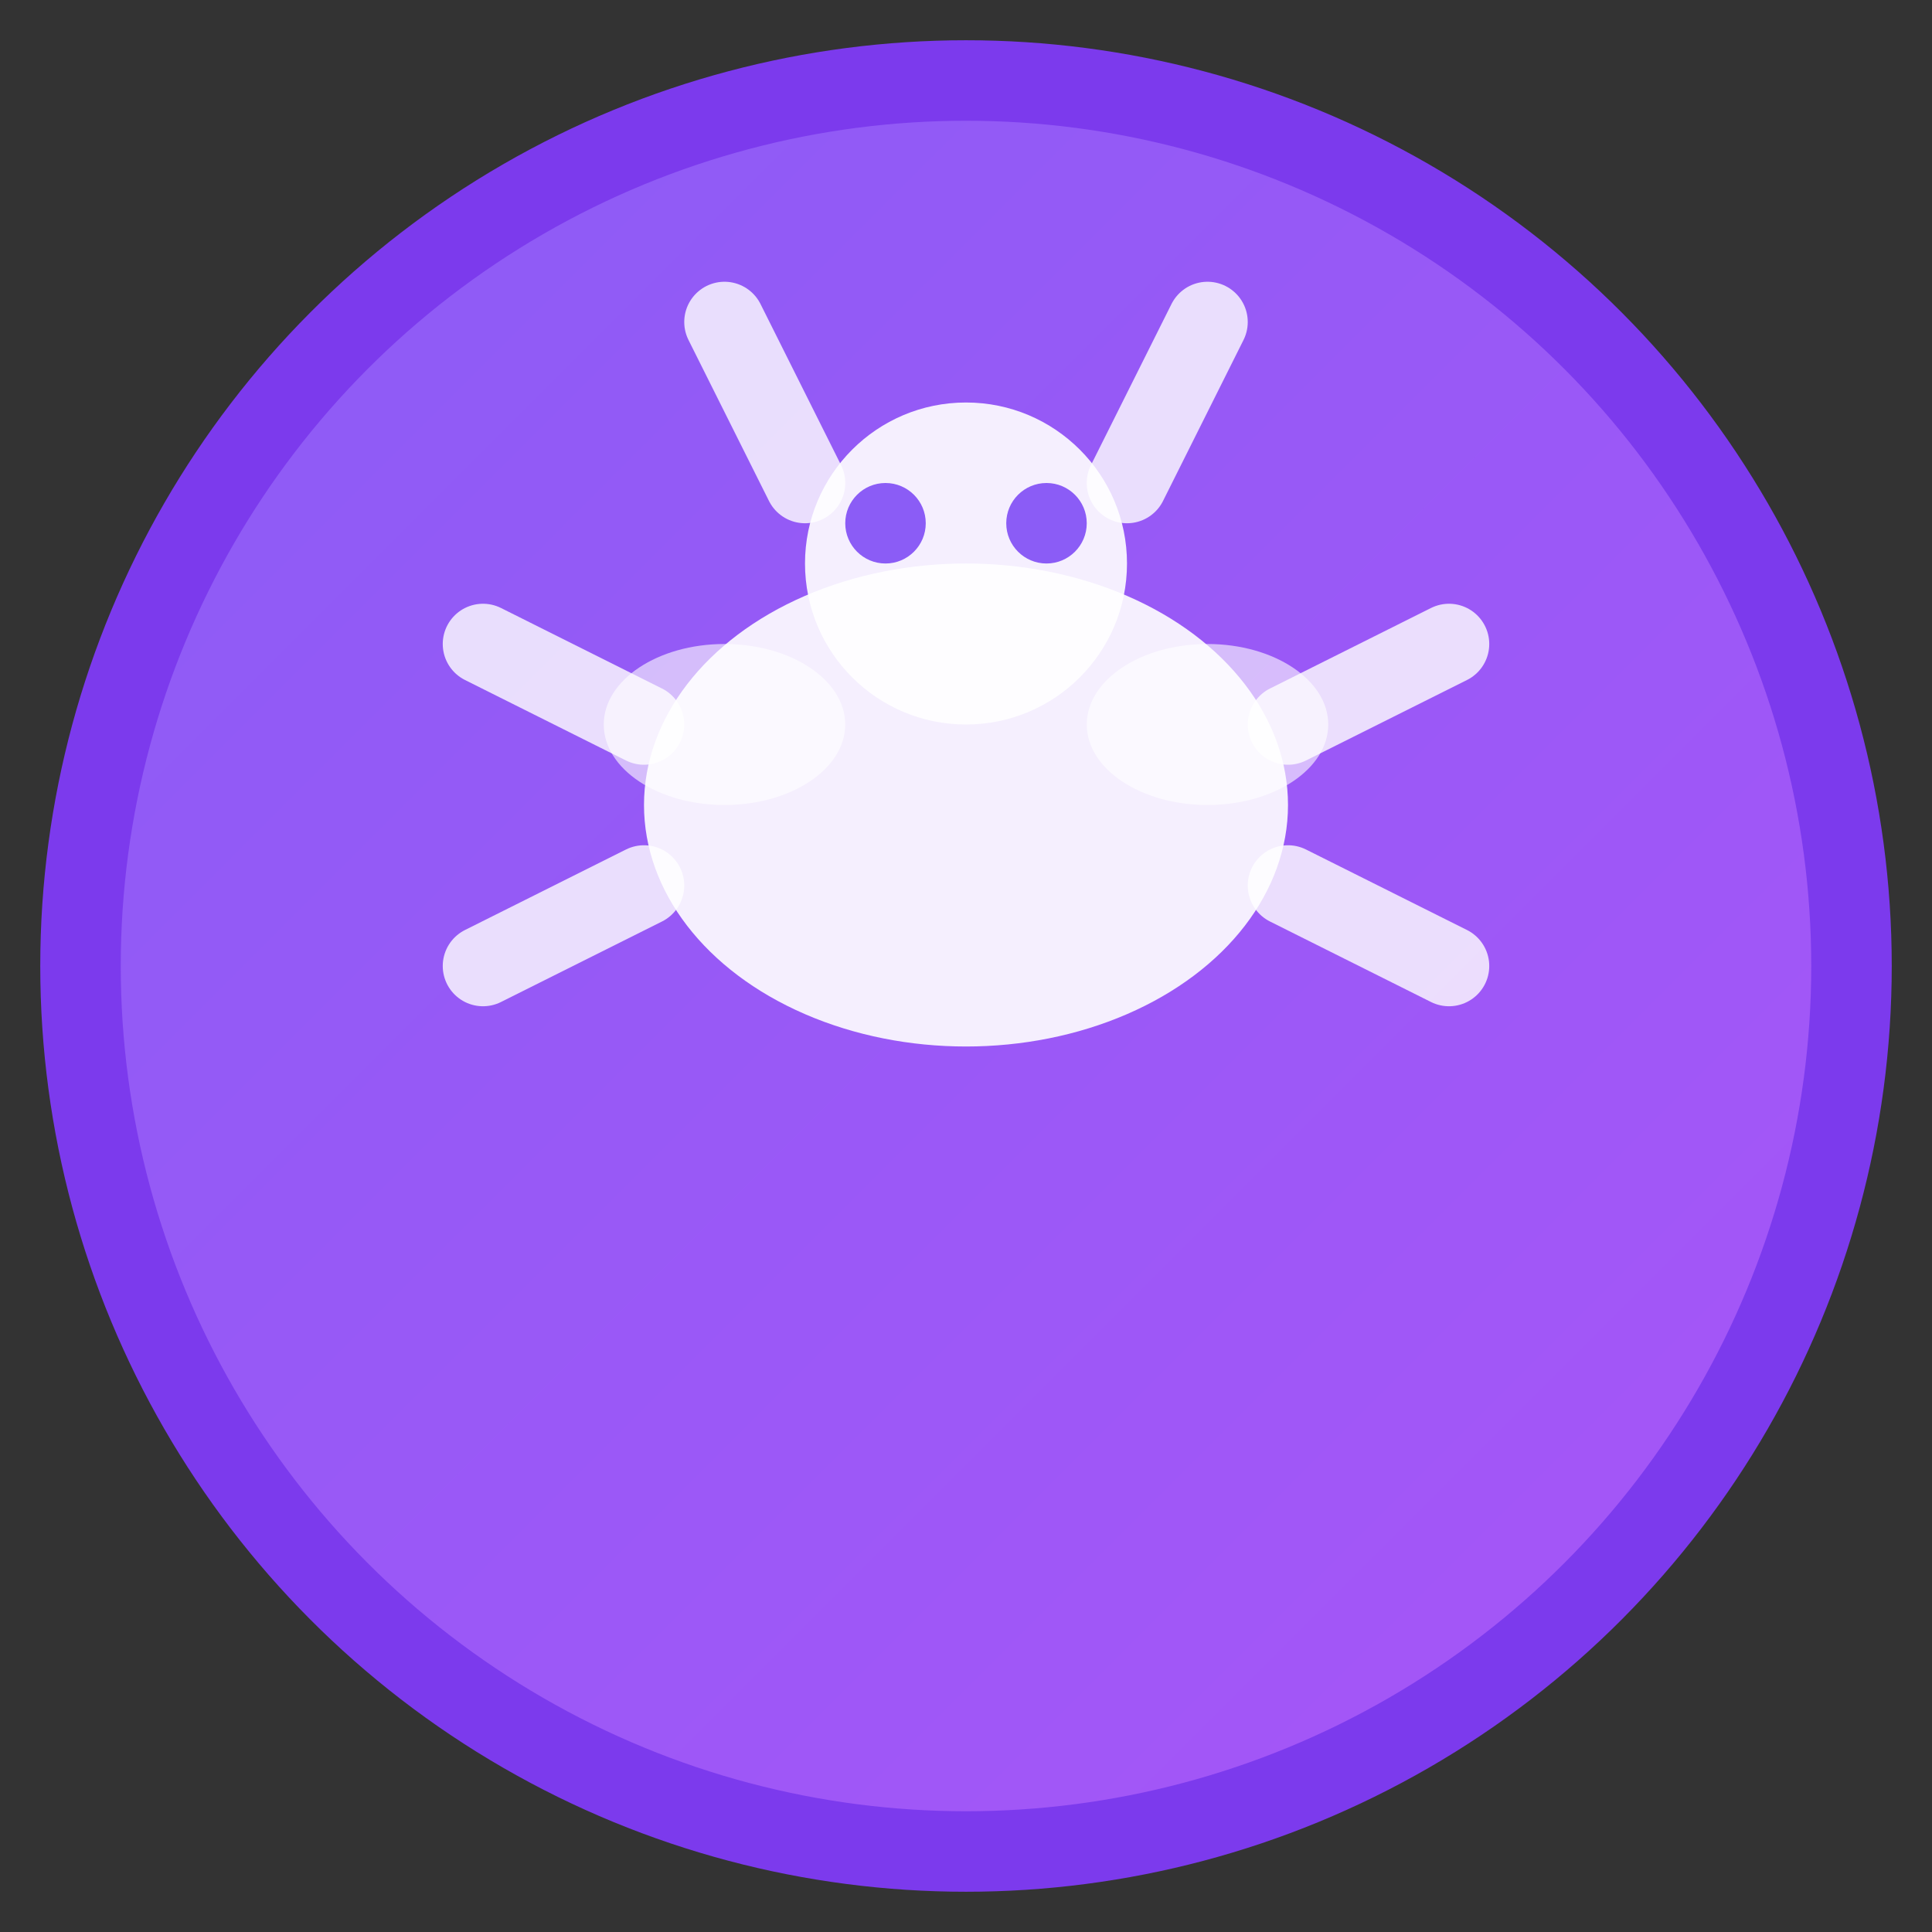 <svg width="48" height="48" viewBox="0 0 48 48" fill="none" xmlns="http://www.w3.org/2000/svg">
  <rect x="0" y="0" width="48" height="48" fill="#333333" stroke="none"/>
  <defs>
    <linearGradient id="gradient" x1="0%" y1="0%" x2="100%" y2="100%">
      <stop offset="0%" style="stop-color:#8B5CF6;stop-opacity:1" />
      <stop offset="100%" style="stop-color:#A855F7;stop-opacity:1" />
    </linearGradient>
  </defs>
  
  <!-- Background circle -->
  <circle cx="24" cy="24" r="22" fill="url(#gradient)" stroke="#7C3AED" stroke-width="2"/>
  
  <!-- Bug body -->
  <ellipse cx="24" cy="20" rx="8" ry="6" fill="white" opacity="0.9"/>
  
  <!-- Bug head -->
  <circle cx="24" cy="14" r="4" fill="white" opacity="0.9"/>
  
  <!-- Antennae -->
  <path d="M20 12L18 8M28 12L30 8" stroke="white" stroke-width="2" stroke-linecap="round" opacity="0.8"/>
  
  <!-- Eyes -->
  <circle cx="22" cy="13" r="1" fill="#8B5CF6"/>
  <circle cx="26" cy="13" r="1" fill="#8B5CF6"/>
  
  <!-- Legs -->
  <path d="M16 18L12 16M32 18L36 16" stroke="white" stroke-width="2" stroke-linecap="round" opacity="0.8"/>
  <path d="M16 22L12 24M32 22L36 24" stroke="white" stroke-width="2" stroke-linecap="round" opacity="0.8"/>
  
  <!-- Wings -->
  <ellipse cx="18" cy="18" rx="3" ry="2" fill="white" opacity="0.6"/>
  <ellipse cx="30" cy="18" rx="3" ry="2" fill="white" opacity="0.6"/>
</svg>
